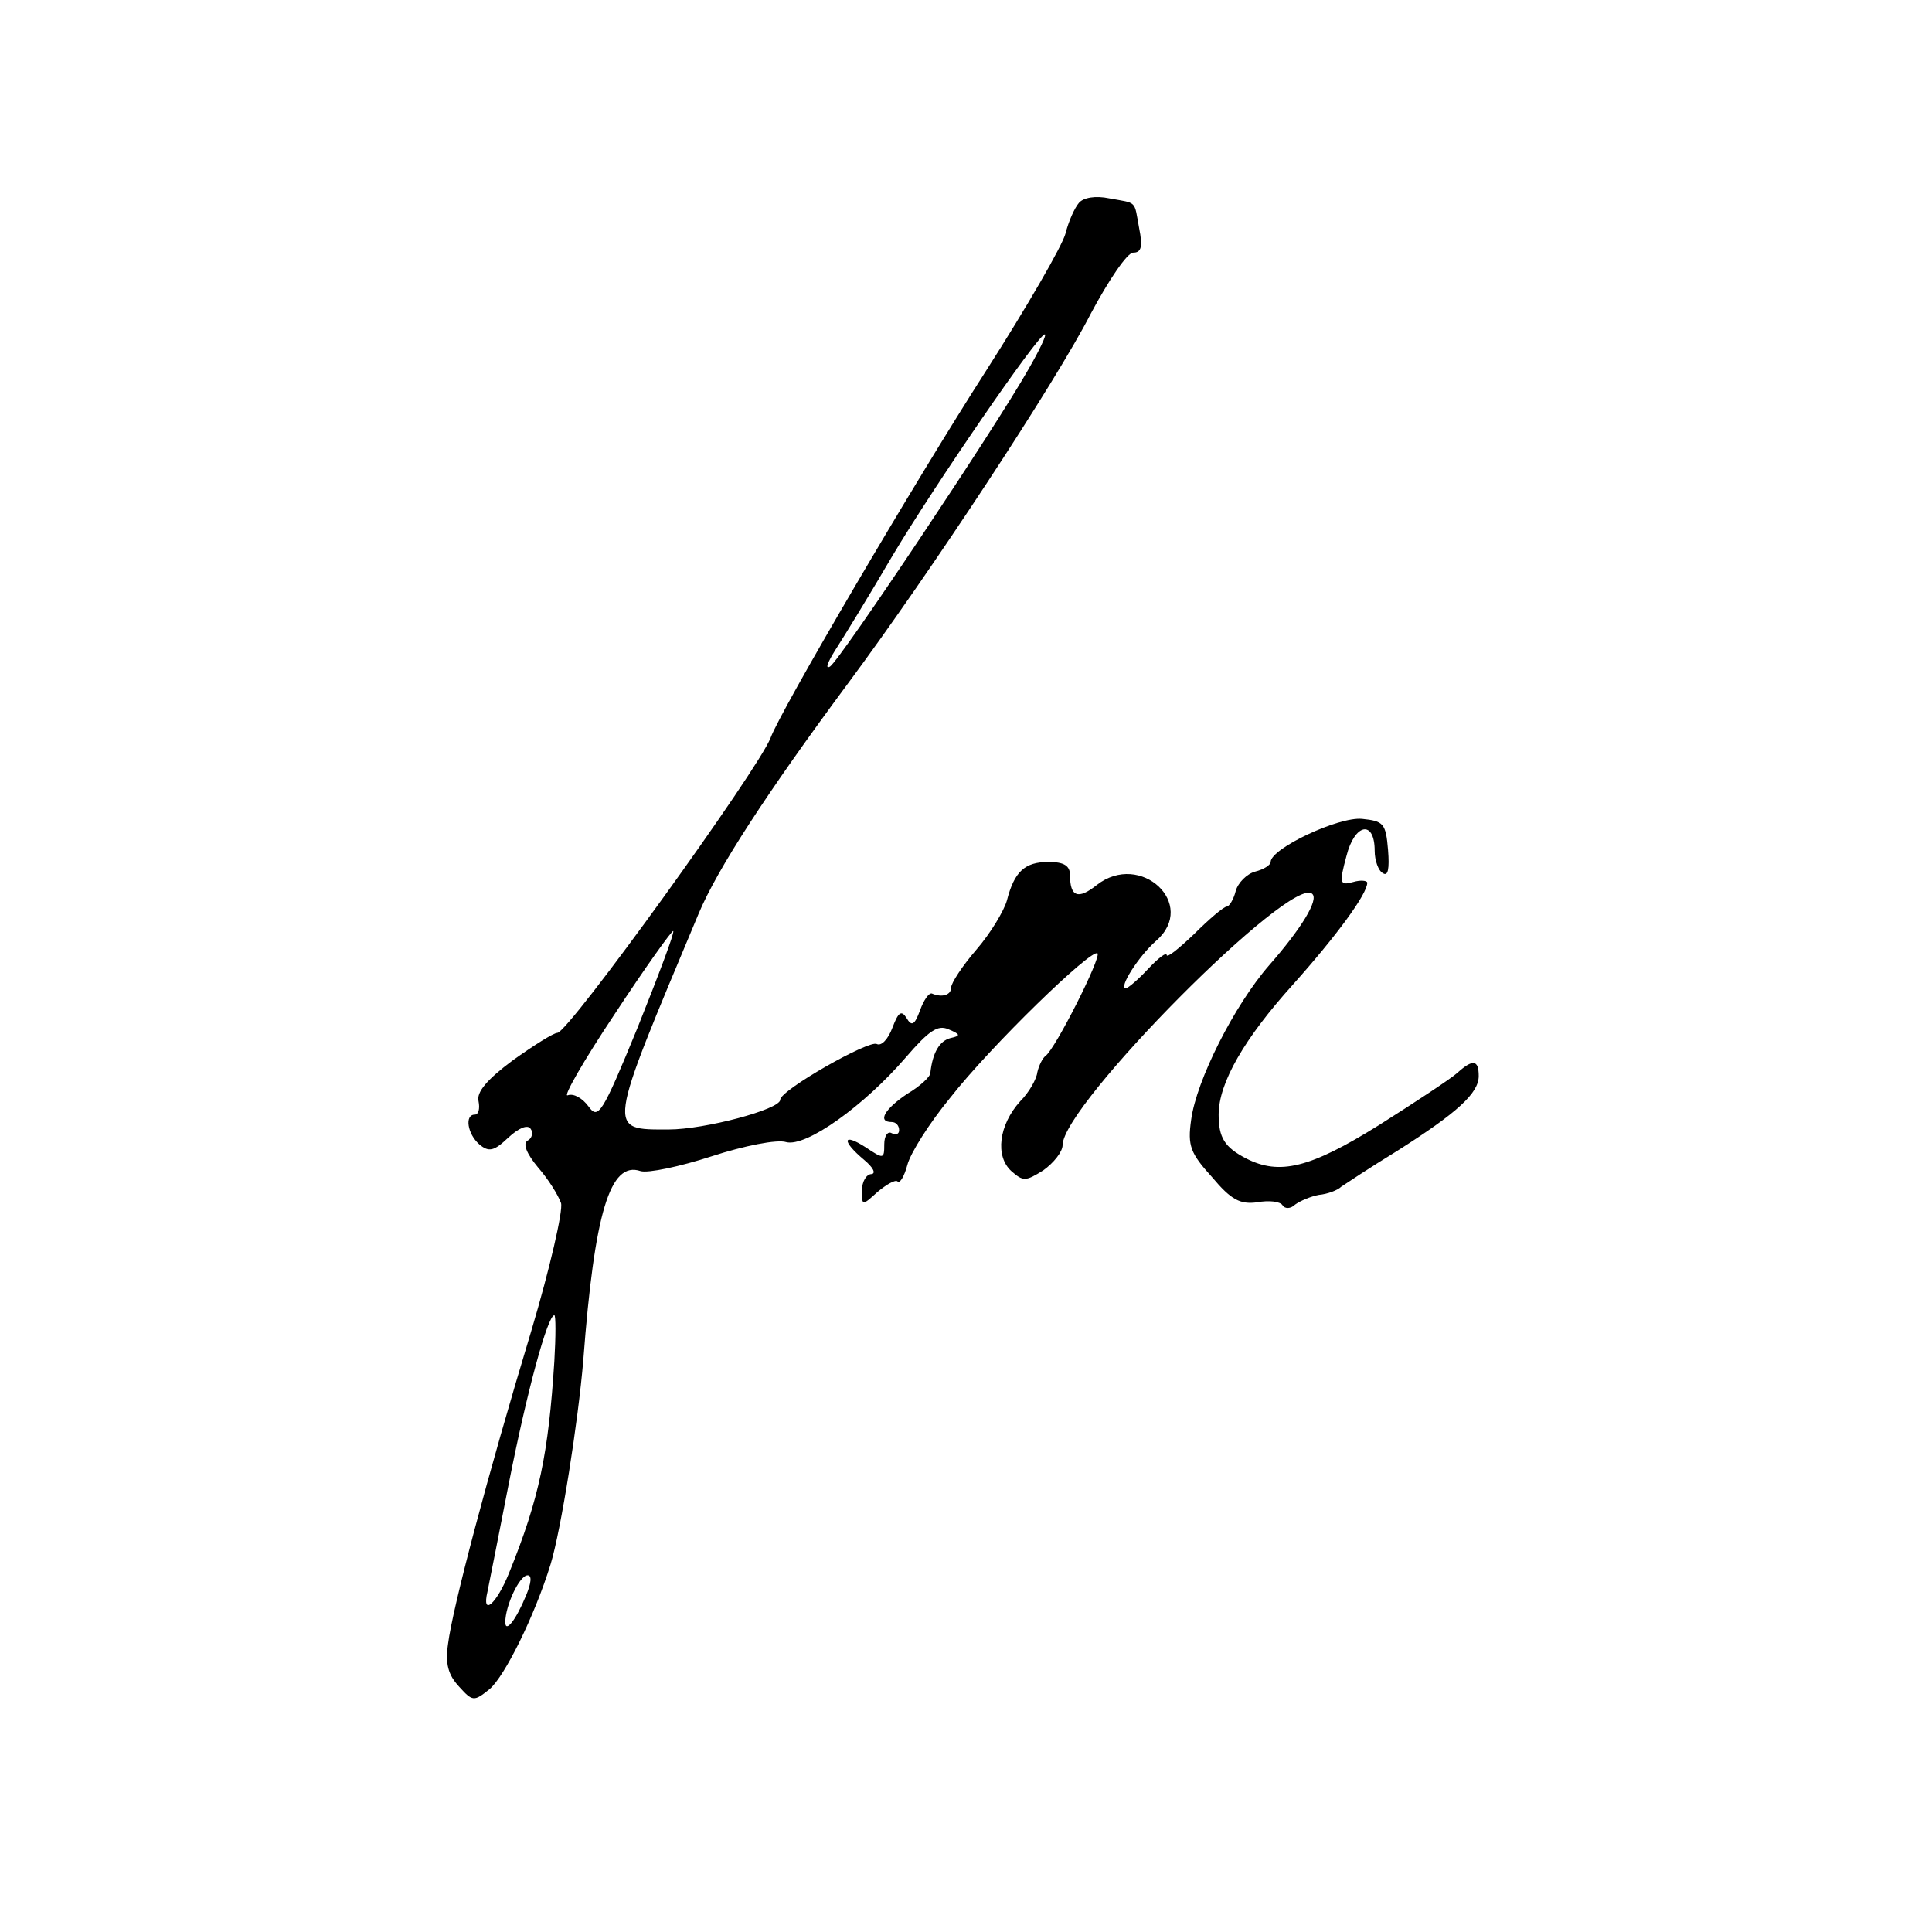 <?xml version="1.0" standalone="no"?>
<!DOCTYPE svg PUBLIC "-//W3C//DTD SVG 20010904//EN"
 "http://www.w3.org/TR/2001/REC-SVG-20010904/DTD/svg10.dtd">
<svg version="1.0" xmlns="http://www.w3.org/2000/svg"
 width="260pt" height="260pt" viewBox="0 0 260 260"
 preserveAspectRatio="xMidYMid meet">
<g transform="translate(0,260) scale(0.1,-0.1)"
fill="#000000" stroke="none">
<path d="M1452 2327 c-6 -7 -14 -25 -18 -41 -4 -16 -52 -99 -107 -185 -97
-151 -277 -458 -290 -494 -16 -42 -272 -397 -287 -397 -5 0 -32 -17 -60 -37
-35 -26 -49 -43 -46 -55 2 -10 0 -18 -5 -18 -14 0 -10 -26 6 -40 13 -11 20 -9
39 9 14 13 26 18 30 12 4 -5 2 -13 -4 -16 -7 -4 -1 -18 14 -36 14 -16 27 -37
31 -48 3 -10 -15 -88 -40 -172 -59 -195 -106 -373 -112 -421 -4 -27 0 -42 15
-58 18 -20 20 -20 41 -3 20 17 60 97 82 168 14 46 37 191 44 275 15 198 36
268 77 254 10 -3 53 6 96 20 43 14 88 23 100 19 27 -7 105 49 161 114 31 36
43 44 57 38 17 -7 17 -9 3 -12 -15 -4 -24 -20 -27 -47 0 -5 -14 -18 -31 -28
-30 -20 -41 -38 -21 -38 6 0 10 -5 10 -11 0 -5 -4 -7 -10 -4 -5 3 -10 -3 -10
-15 0 -20 -1 -20 -25 -4 -31 20 -33 9 -2 -17 12 -10 16 -18 10 -19 -7 0 -13
-10 -13 -22 0 -21 0 -21 21 -2 12 10 24 17 27 14 3 -3 9 7 13 22 4 16 30 57
58 91 54 69 190 201 198 194 5 -6 -57 -129 -70 -138 -4 -3 -9 -13 -11 -22 -1
-9 -11 -27 -23 -39 -29 -32 -34 -74 -12 -94 16 -14 19 -14 43 1 14 10 26 25
26 34 0 54 309 365 336 338 9 -8 -15 -47 -58 -96 -47 -54 -98 -155 -105 -208
-5 -35 -1 -45 28 -77 26 -31 38 -37 61 -34 16 3 31 1 34 -4 3 -5 11 -5 17 1 7
5 21 11 32 13 11 1 25 6 30 11 6 4 39 26 75 48 82 52 110 78 110 101 0 22 -8
23 -29 4 -9 -8 -56 -39 -105 -70 -93 -58 -134 -68 -179 -45 -29 15 -37 28 -37
59 0 43 35 103 100 175 59 66 100 122 100 137 0 3 -9 4 -19 1 -18 -5 -19 -2
-9 35 11 44 38 49 38 7 0 -13 5 -27 11 -30 7 -5 9 6 7 31 -3 36 -6 39 -35 42
-32 3 -123 -40 -123 -58 0 -4 -9 -10 -21 -13 -11 -3 -23 -15 -26 -26 -3 -12
-9 -21 -12 -21 -4 0 -24 -17 -44 -37 -21 -20 -37 -33 -37 -28 0 4 -11 -4 -25
-19 -13 -14 -27 -26 -30 -26 -10 0 17 43 41 64 56 49 -21 121 -80 75 -25 -20
-36 -16 -36 13 0 13 -8 18 -29 18 -32 0 -46 -13 -56 -52 -4 -14 -22 -44 -41
-66 -19 -22 -34 -45 -34 -51 0 -10 -12 -14 -26 -8 -4 1 -11 -9 -16 -23 -7 -19
-11 -22 -18 -10 -7 11 -11 8 -19 -13 -6 -16 -15 -25 -21 -22 -10 6 -130 -62
-130 -75 0 -13 -102 -40 -150 -40 -84 0 -84 -6 40 290 25 60 92 163 201 310
110 148 280 406 327 498 24 45 49 82 57 82 11 0 13 8 8 33 -7 38 -2 33 -40 40
-19 4 -35 1 -41 -6z m-68 -224 c-44 -78 -254 -392 -267 -400 -7 -4 -3 6 7 22
11 17 46 74 77 127 56 94 196 298 205 298 3 0 -7 -21 -22 -47z m-526 -886
c-48 -117 -53 -124 -66 -106 -8 11 -20 18 -28 15 -7 -3 21 46 63 109 42 64 78
114 79 112 2 -2 -20 -60 -48 -130z m-112 -449 c-8 -124 -20 -184 -61 -285 -17
-42 -37 -59 -29 -25 2 9 15 76 29 147 24 122 52 225 61 225 2 0 2 -28 0 -62z
m-38 -315 c-14 -34 -28 -51 -28 -36 0 22 19 63 30 63 6 0 5 -10 -2 -27z"/>
</g>
</svg>
